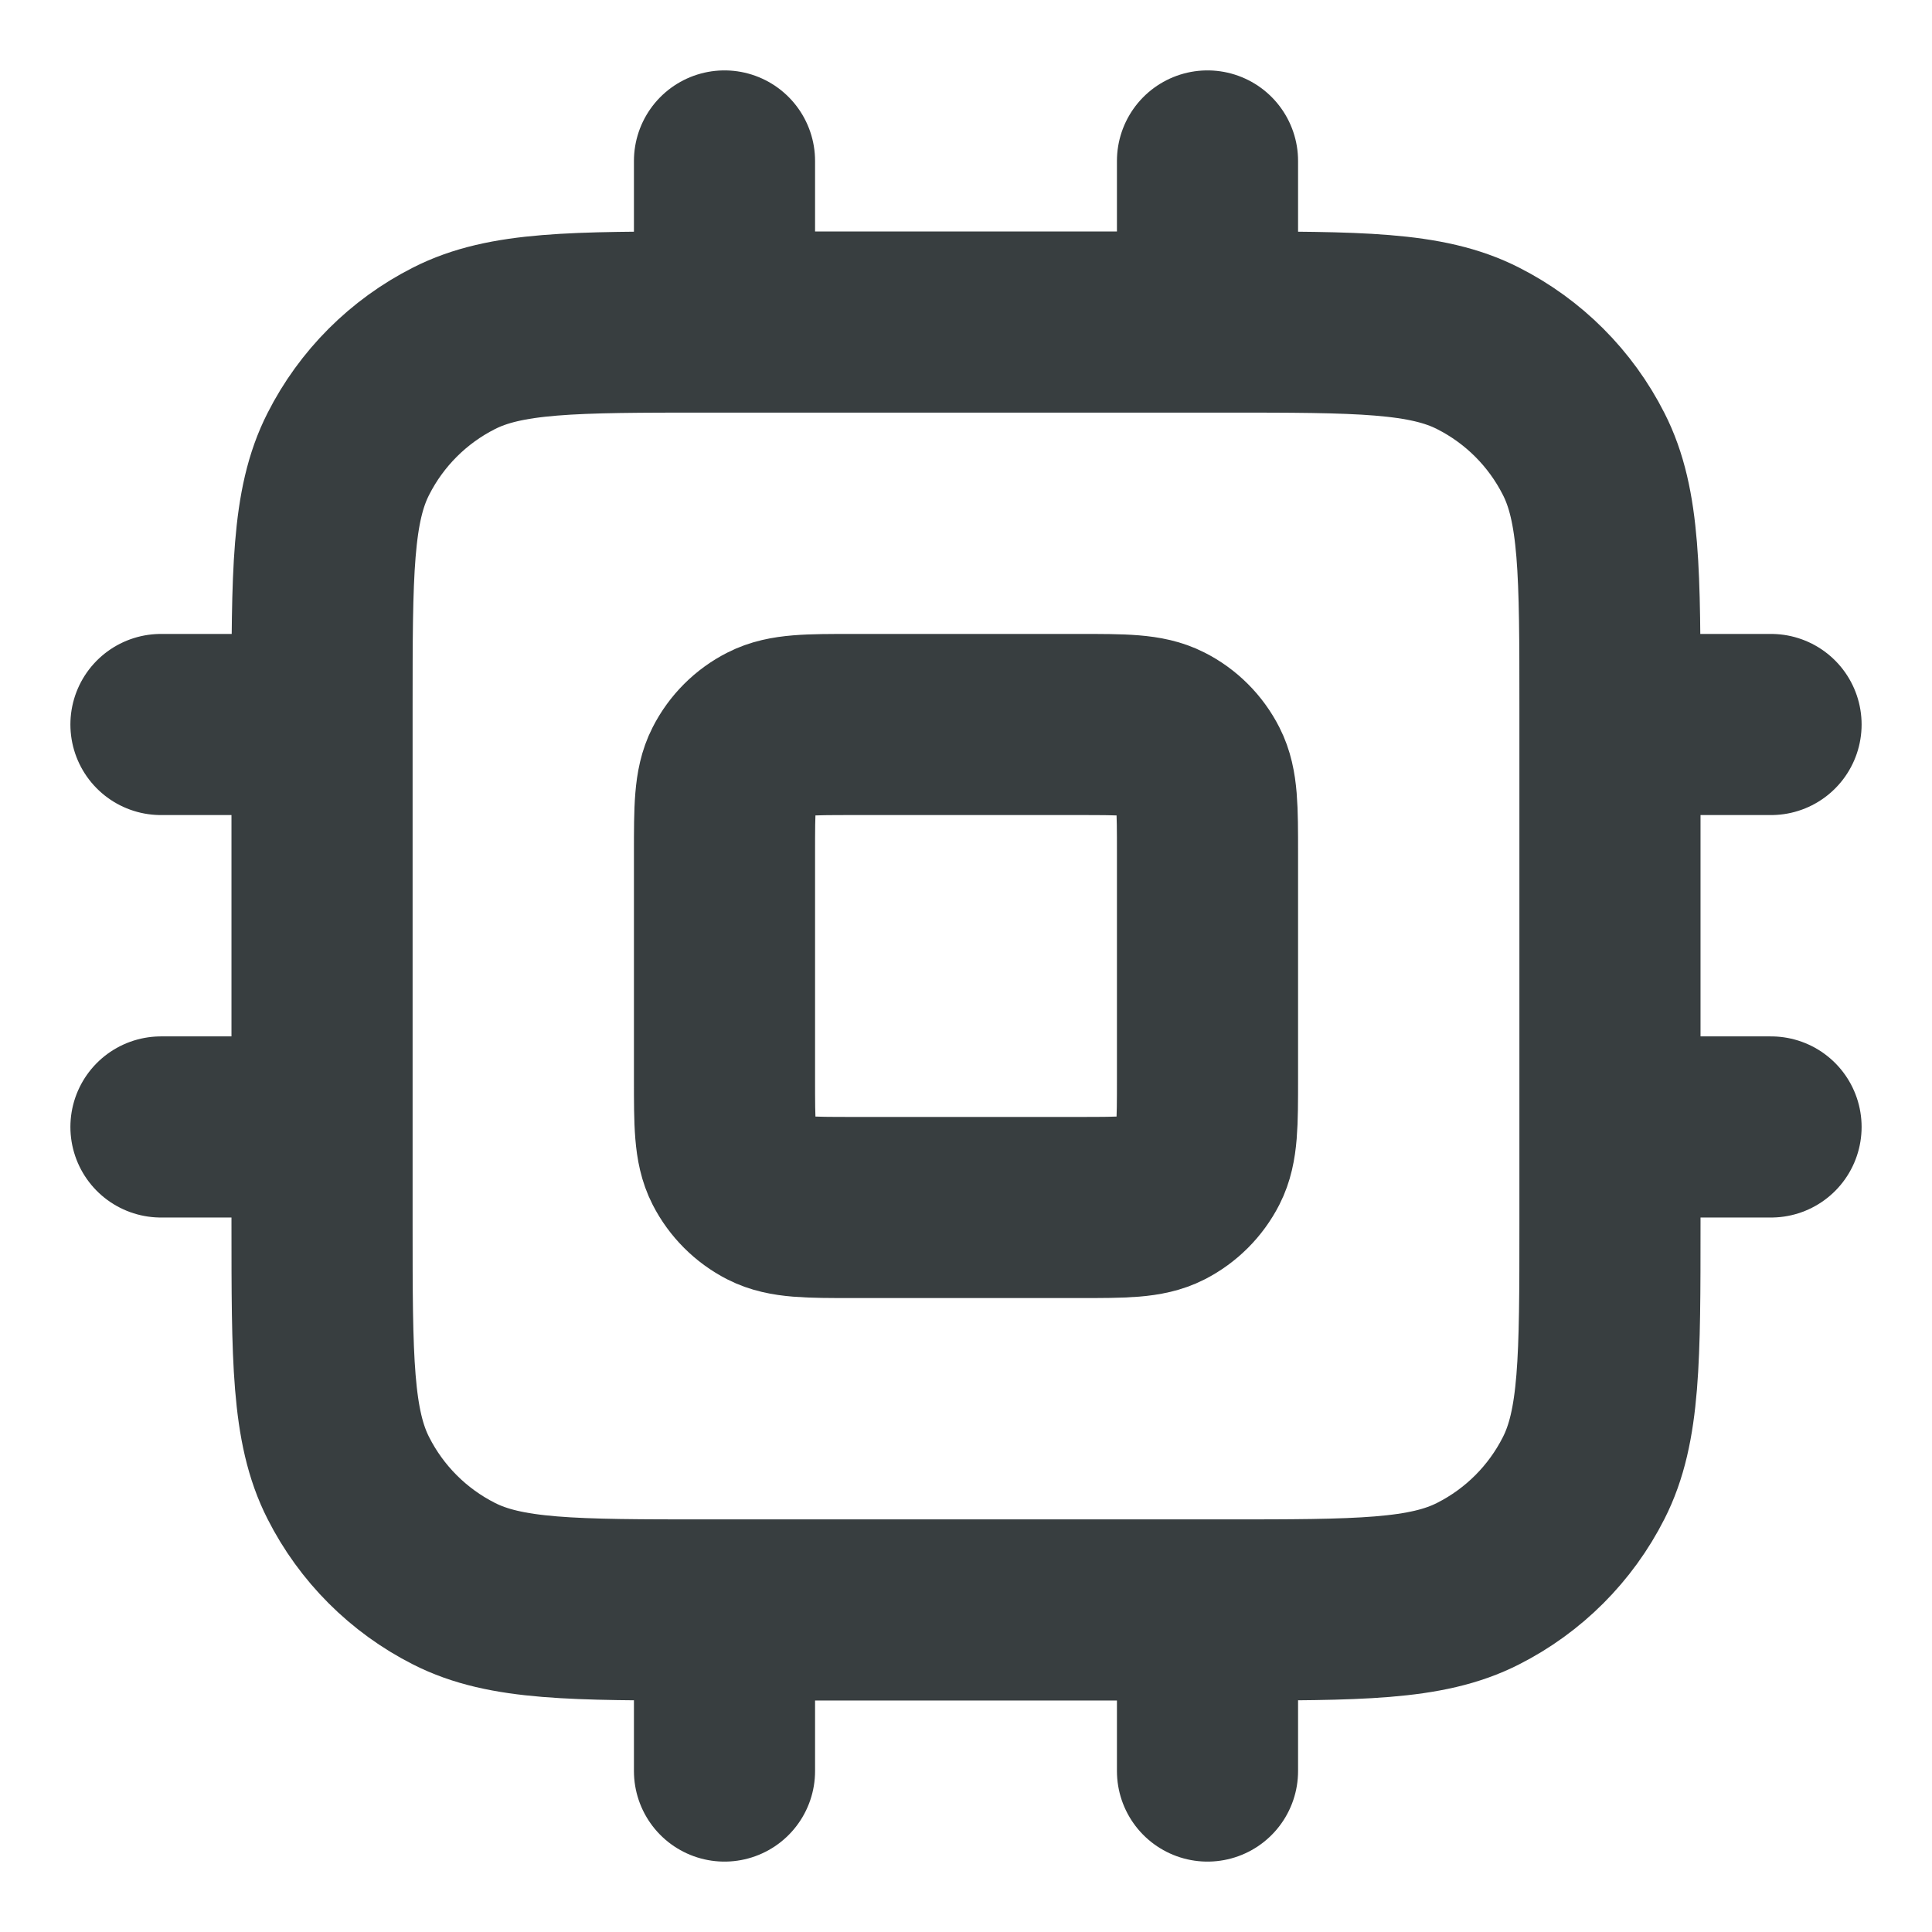 <svg width="16" height="16" viewBox="0 0 16 16" fill="none" xmlns="http://www.w3.org/2000/svg">
<path d="M6 1.333V2.667M10 1.333V2.667M6 13.333V14.667M10 13.333V14.667M13.333 6H14.667M13.333 9.333H14.667M1.333 6H2.667M1.333 9.333H2.667M5.867 13.333H10.133C11.253 13.333 11.813 13.333 12.241 13.115C12.618 12.924 12.924 12.618 13.115 12.241C13.333 11.813 13.333 11.253 13.333 10.133V5.867C13.333 4.746 13.333 4.186 13.115 3.759C12.924 3.382 12.618 3.076 12.241 2.885C11.813 2.667 11.253 2.667 10.133 2.667H5.867C4.747 2.667 4.187 2.667 3.759 2.885C3.382 3.076 3.076 3.382 2.885 3.759C2.667 4.186 2.667 4.746 2.667 5.867V10.133C2.667 11.253 2.667 11.813 2.885 12.241C3.076 12.618 3.382 12.924 3.759 13.115C4.187 13.333 4.747 13.333 5.867 13.333ZM7.067 10H8.933C9.307 10 9.493 10 9.636 9.927C9.761 9.863 9.863 9.761 9.927 9.636C10 9.493 10 9.307 10 8.933V7.067C10 6.693 10 6.507 9.927 6.364C9.863 6.238 9.761 6.136 9.636 6.073C9.493 6 9.307 6 8.933 6H7.067C6.693 6 6.507 6 6.364 6.073C6.239 6.136 6.137 6.238 6.073 6.364C6 6.507 6 6.693 6 7.067V8.933C6 9.307 6 9.493 6.073 9.636C6.137 9.761 6.239 9.863 6.364 9.927C6.507 10 6.693 10 7.067 10Z" stroke="#383E40" stroke-width="1.5" stroke-linecap="round" stroke-linejoin="round"/>
</svg>
